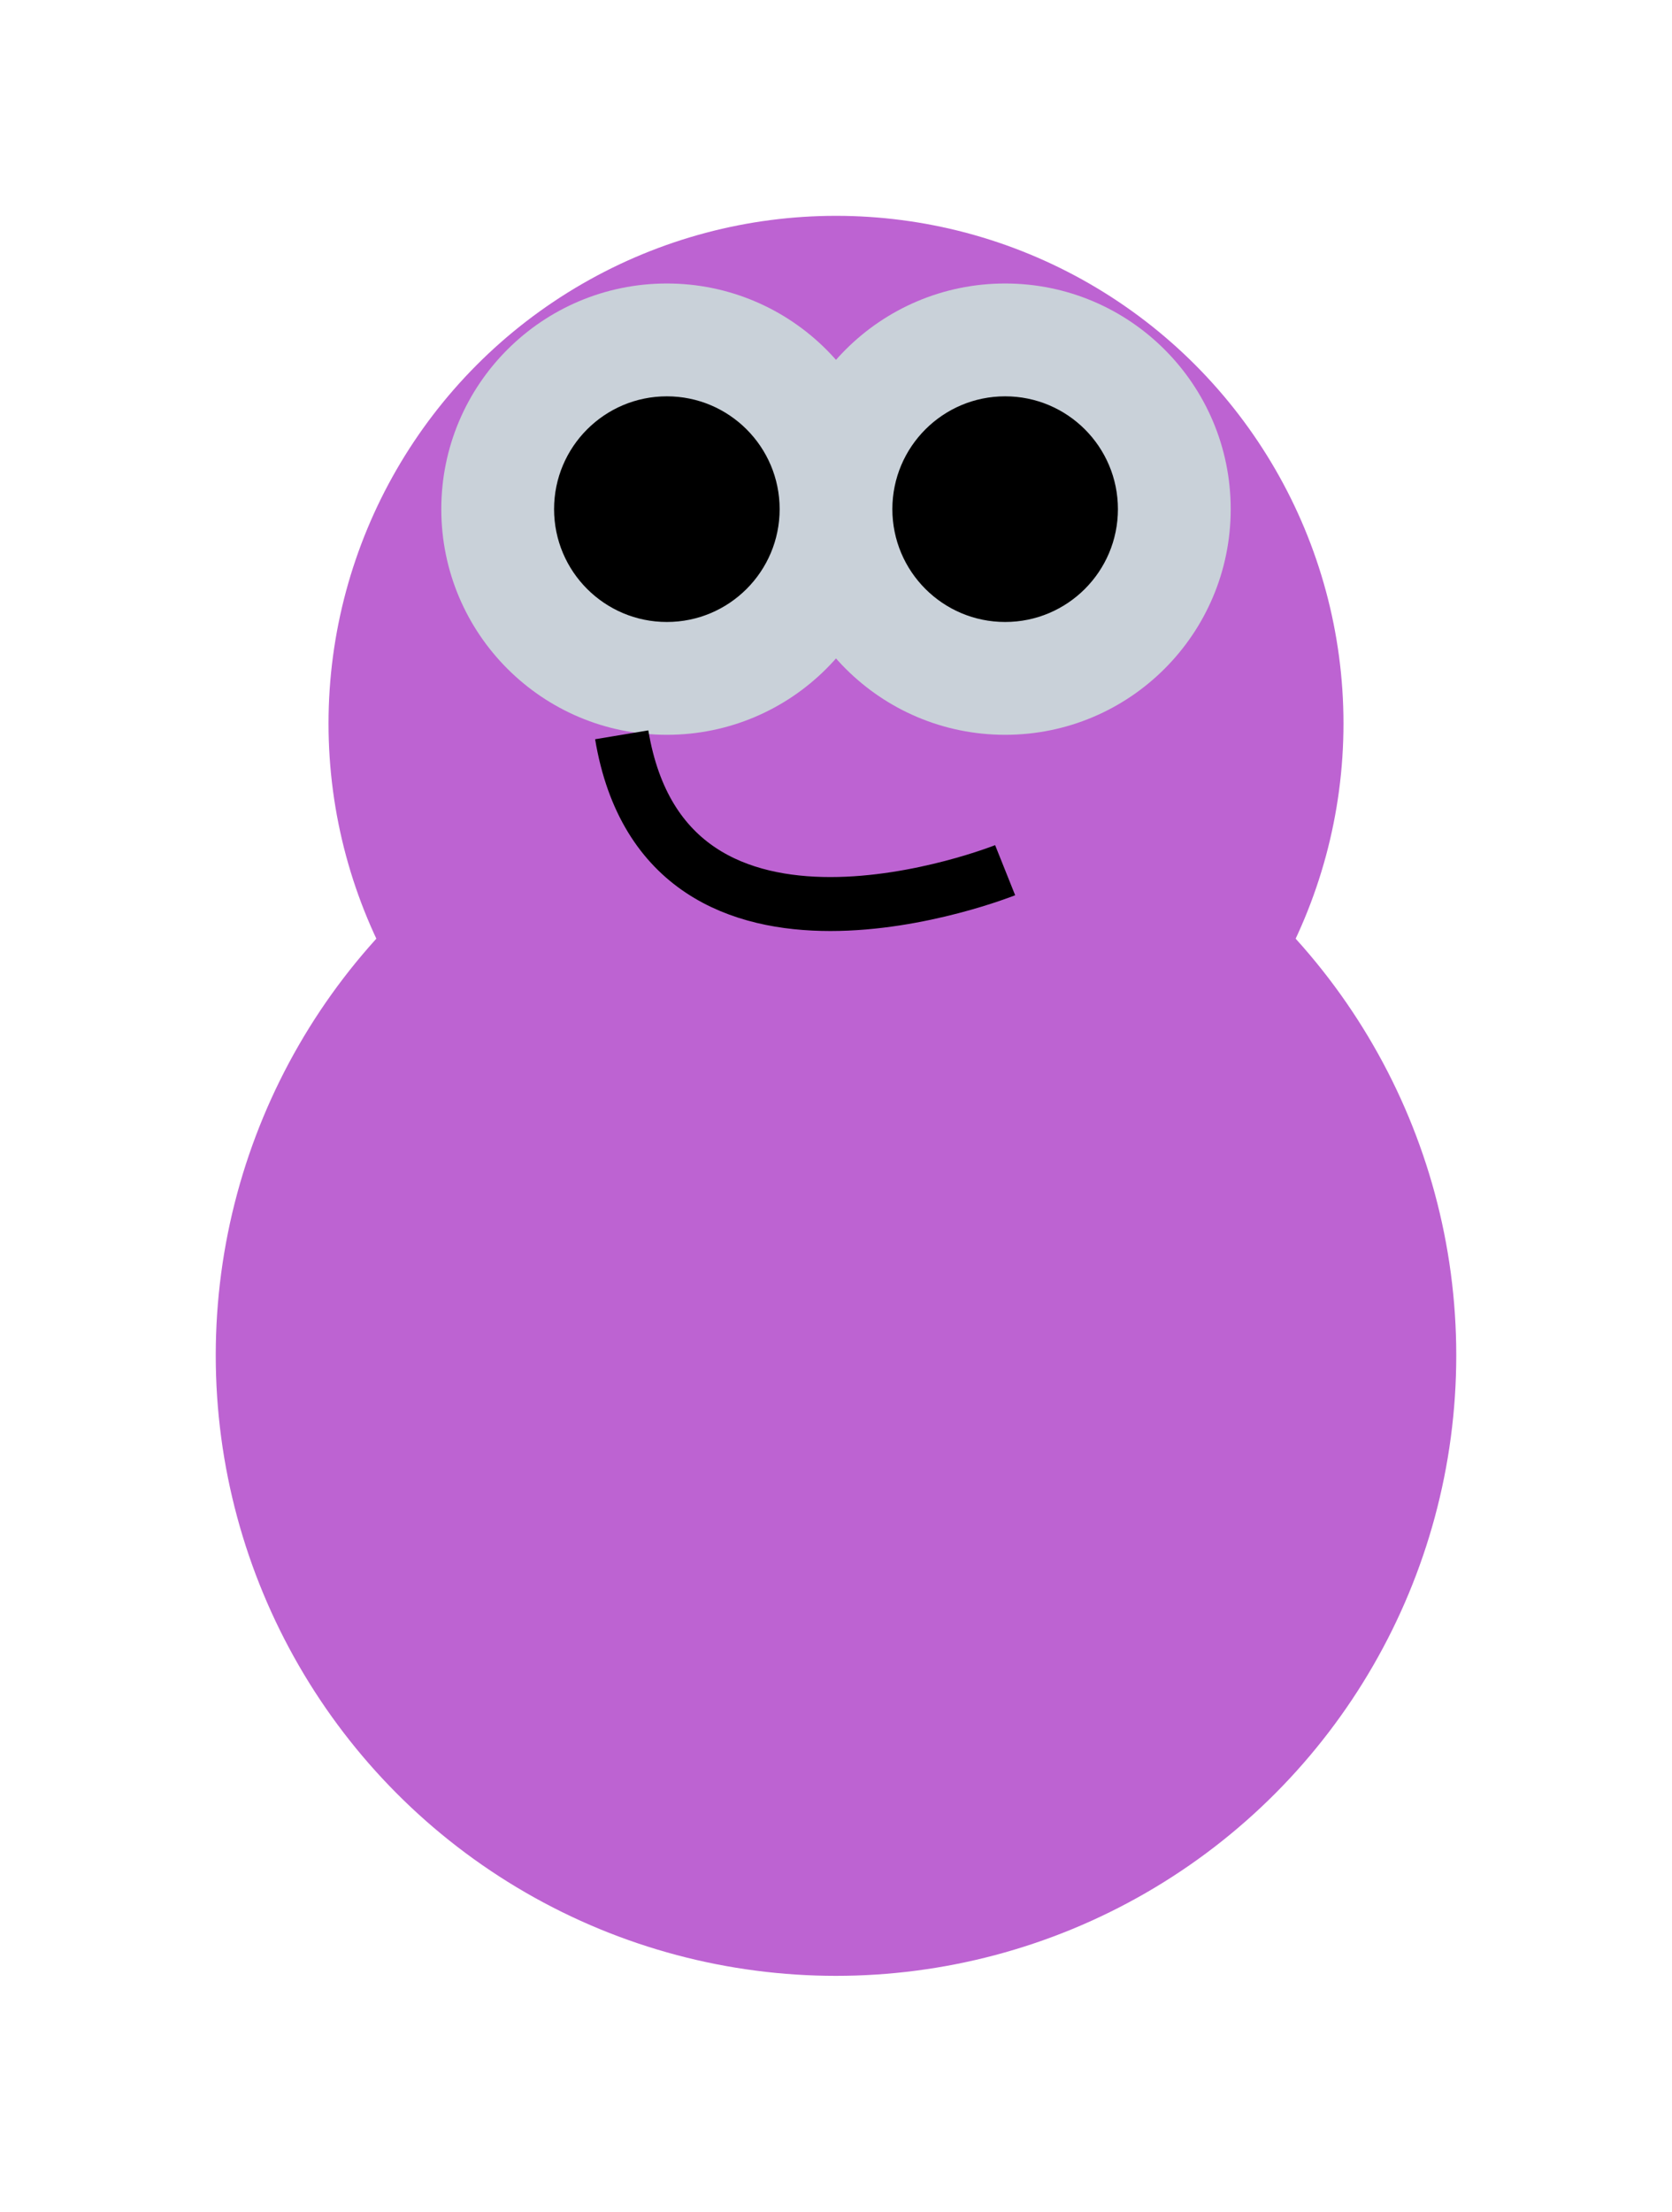 <svg width="31" height="41" viewBox="0 0 31 41" fill="none" xmlns="http://www.w3.org/2000/svg">
<g filter="url(#filter0_d)">
<circle cx="15.5" cy="9.409" r="9.409" fill="#BD63D2"/>
<circle cx="15.5" cy="21.118" r="11.5" fill="#BD63D2"/>
<circle cx="12.364" cy="5.436" r="4.182" fill="#C9D1D9"/>
<circle cx="18.636" cy="5.436" r="4.182" fill="#C9D1D9"/>
<circle cx="18.636" cy="5.436" r="2.091" fill="black"/>
<circle cx="12.364" cy="5.436" r="2.091" fill="black"/>
<path d="M11.527 9.618C12.364 14.636 18.636 12.127 18.636 12.127" stroke="black"/>
</g>
<defs>
<filter id="filter0_d" x="0" y="0" width="31" height="40.618" filterUnits="userSpaceOnUse" color-interpolation-filters="sRGB">
<feFlood flood-opacity="0" result="BackgroundImageFix"/>
<feColorMatrix in="SourceAlpha" type="matrix" values="0 0 0 0 0 0 0 0 0 0 0 0 0 0 0 0 0 0 127 0"/>
<feOffset dy="4"/>
<feGaussianBlur stdDeviation="2"/>
<feColorMatrix type="matrix" values="0 0 0 0 0 0 0 0 0 0 0 0 0 0 0 0 0 0 0.25 0"/>
<feBlend mode="normal" in2="BackgroundImageFix" result="effect1_dropShadow"/>
<feBlend mode="normal" in="SourceGraphic" in2="effect1_dropShadow" result="shape"/>
</filter>
</defs>
</svg>
